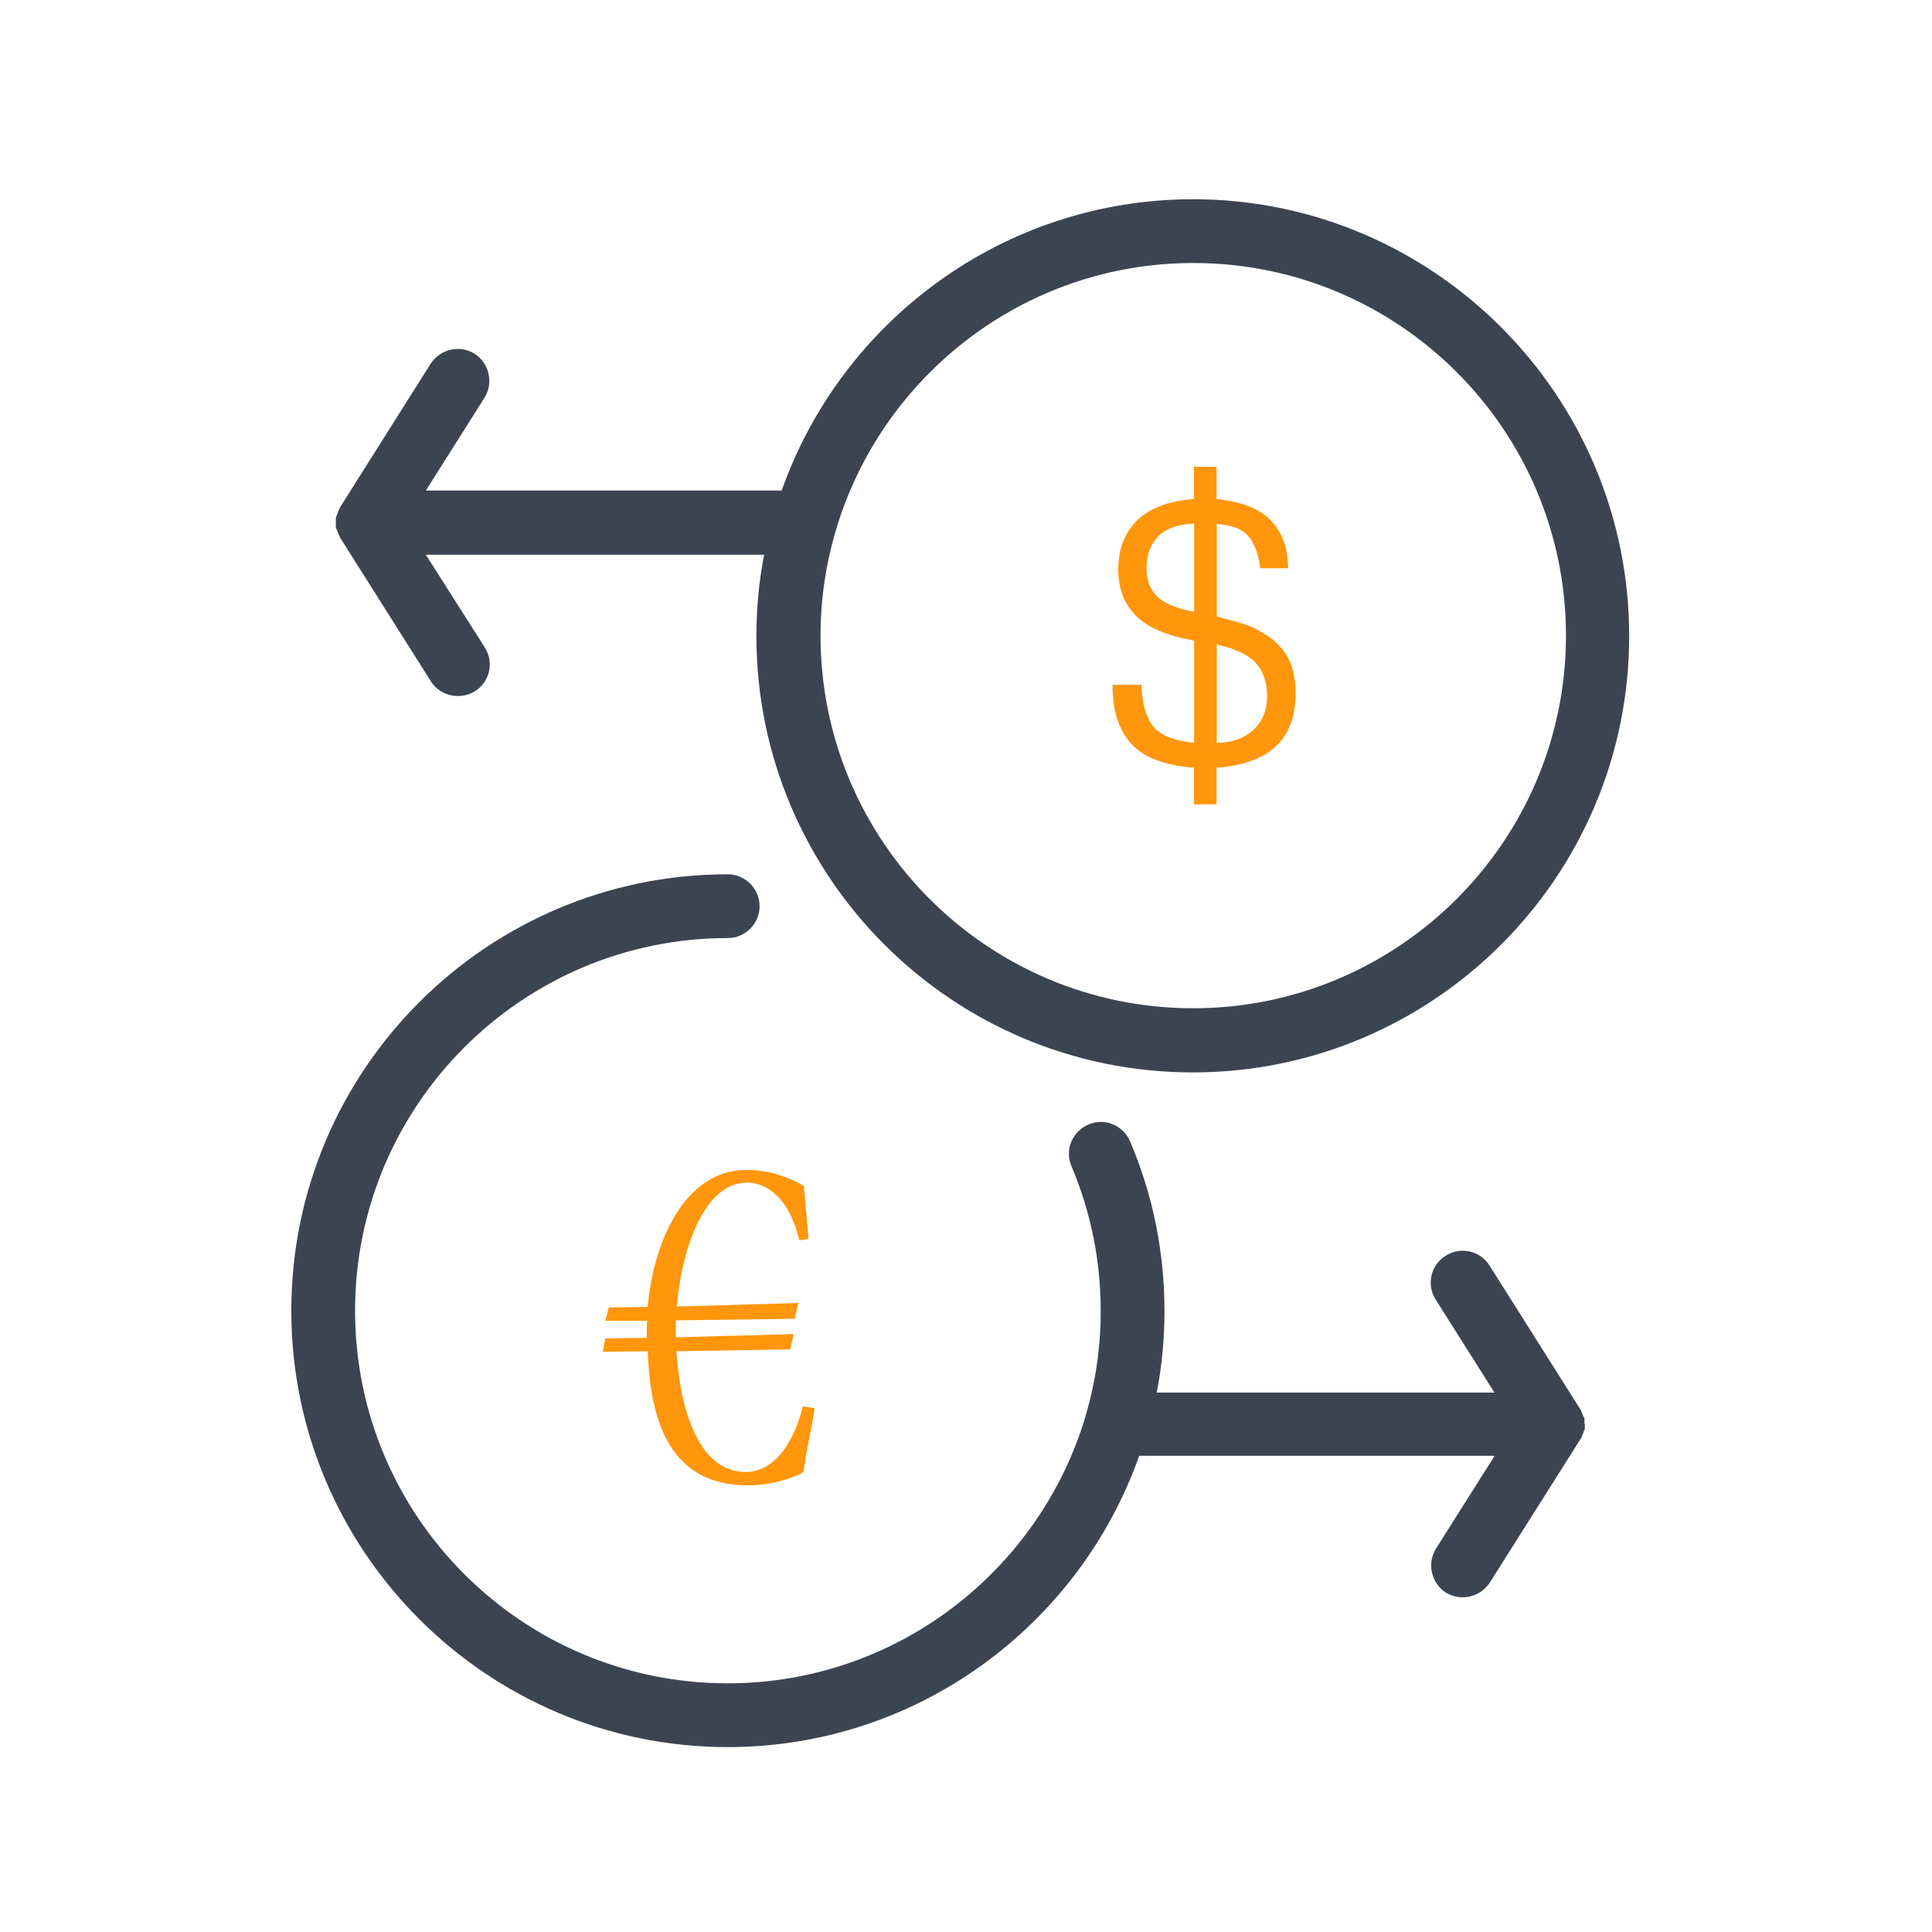 <svg class="svg-icon" style="width: 1em; height: 1em;vertical-align: middle;fill: currentColor;overflow: hidden;" viewBox="0 0 1024 1024" version="1.1" xmlns="http://www.w3.org/2000/svg"><path d="M605 363.1c0.3 9.8 2.4 17.2 6.3 22 3.9 4.7 11.2 7.6 21.6 8.6v-54.2c-14.2-2.4-24.5-6.8-30.7-13-6.3-6.3-9.5-14.5-9.5-24.7 0-10.8 3.4-19.4 10-26 6.6-6.4 16.7-10.3 30.1-11.3v-17.1h12v17.1c13.3 1.4 23 5.2 28.9 11.5 5.9 6.3 9 14.7 9 25.2H668c-1-7.8-3.2-13.3-6.4-17.1-3.2-3.7-8.8-5.9-16.7-6.4v49c4.4 1.2 8.1 2.2 10.8 3 2.7 0.8 5.1 1.5 6.9 2.2 1.7 0.7 3.2 1.4 4.4 2.2 1.2 0.7 2.5 1.5 4.2 2.5 5.4 3.5 9.3 7.8 11.8 12.7 2.5 4.9 3.7 11 3.7 18.2 0 12-3.4 21.3-10.3 27.9-6.9 6.6-17.4 10.5-31.6 11.5v19.4h-12v-19.4c-15.5-1.2-26.7-5.4-33.3-12.8-6.6-7.3-10-17.7-9.8-31.1H605v0.1z m8.1-47.2c3.7 3.9 10.3 6.6 19.8 8.4v-46.8c-8.6 0.3-15 2.7-19.1 6.9-4.1 4.2-6.1 9.6-6.1 16.4-0.2 6.2 1.7 11.3 5.4 15.1z m52.7 35.7c-3.9-4.4-10.8-7.8-20.9-10v52.2c8.4-0.2 15-2.7 19.8-7.3 4.7-4.6 6.9-10.5 6.9-17.6 0-7-1.9-12.9-5.8-17.3z" fill="#FF960B" /><path d="M632.4 105.6c-100.5 0-186.3 64.5-218.1 154.4H225.7l31.1-49.2c4.9-7.9 2.5-18.2-5.2-23.3-7.9-4.9-18.2-2.5-23.3 5.2L180.8 268c0 0.2-0.2 0.2-0.2 0.3-0.2 0.2-0.2 0.3-0.3 0.5 0 0.2-0.2 0.3-0.2 0.5-0.2 0.2-0.2 0.3-0.3 0.5 0 0.2-0.2 0.3-0.2 0.5s-0.2 0.3-0.2 0.5c-0.2 0.2-0.2 0.5-0.2 0.7s-0.2 0.2-0.2 0.3c0 0.2-0.2 0.3-0.2 0.5s-0.2 0.5-0.2 0.7c0 0.2 0 0.2-0.2 0.3 0 0.2 0 0.3-0.2 0.5 0 0.2 0 0.5-0.2 0.7V279.3c0 0.2 0 0.5 0.2 0.7 0 0.2 0 0.3 0.2 0.5 0 0.2 0 0.2 0.2 0.3 0 0.2 0.2 0.5 0.2 0.7 0 0.2 0.2 0.3 0.2 0.5s0.2 0.2 0.2 0.3c0 0.2 0.2 0.5 0.2 0.7s0.2 0.3 0.2 0.5 0.2 0.3 0.2 0.5c0.2 0.2 0.2 0.3 0.3 0.5 0 0.2 0.2 0.3 0.2 0.5 0.2 0.2 0.2 0.3 0.3 0.5 0 0.2 0.2 0.2 0.2 0.3l47.5 75.2c3.2 5.1 8.6 7.9 14.4 7.9 3 0 6.3-0.8 9-2.5 7.9-4.9 10.3-15.4 5.2-23.3L225.7 294H405c-2.7 14-4.1 28.4-4.1 43.1 0 127.6 103.7 231.3 231.3 231.3s231.3-103.7 231.3-231.3-103.8-231.5-231.1-231.5z m0 428.8c-109 0-197.5-88.5-197.5-197.5 0-18.9 2.7-37.3 7.8-54.7 0-0.2 0.2-0.5 0.2-0.7 24-81.9 99.8-142.1 189.6-142.1 109 0 197.5 88.5 197.5 197.5s-88.8 197.5-197.6 197.5z" fill="#3B4552" /><path d="M839.8 754.5v-0.5-0.7-0.5-0.5c0-0.2 0-0.5-0.2-0.7 0-0.2 0-0.3-0.2-0.5 0-0.2 0-0.2-0.2-0.3 0-0.2-0.2-0.5-0.2-0.7 0-0.2-0.2-0.3-0.2-0.5s-0.2-0.2-0.2-0.3c0-0.2-0.2-0.5-0.2-0.7 0-0.2-0.2-0.3-0.2-0.5s-0.2-0.3-0.2-0.5c-0.2-0.2-0.2-0.3-0.3-0.5 0-0.2-0.2-0.3-0.2-0.3-0.2-0.2-0.2-0.3-0.3-0.5 0-0.2-0.2-0.2-0.2-0.3l-47.5-75.2c-4.9-7.9-15.4-10.3-23.3-5.2-7.9 4.9-10.3 15.4-5.2 23.3l31.1 49.2h-179c2.7-14 4.1-28.4 4.1-43.1 0-31.3-6.1-61.5-18.2-90-3.7-8.6-13.5-12.7-22.1-9-8.6 3.7-12.7 13.5-9 22.1 10.3 24.3 15.5 50.2 15.5 76.9 0 18.9-2.7 37.3-7.8 54.7-0.2 0.3-0.2 0.5-0.2 0.8-24.2 81.6-100 141.7-189.7 141.7-109 0-197.5-88.5-197.5-197.5s88.7-197.5 197.5-197.5c9.3 0 16.9-7.6 16.9-16.9 0-9.3-7.6-16.9-16.9-16.9-127.6 0-231.3 103.7-231.3 231.3S258.2 926 385.7 926c100.5 0 186.3-64.5 218.1-154.4h188.4l-31.1 49.2c-4.9 7.9-2.5 18.2 5.2 23.3 2.9 1.7 5.9 2.5 9 2.5 5.6 0 11.2-2.9 14.4-7.9l47.5-75.2c0-0.2 0.2-0.2 0.2-0.3 0.2-0.2 0.2-0.3 0.3-0.5 0-0.2 0.2-0.3 0.2-0.3 0.2-0.2 0.2-0.3 0.3-0.5 0-0.2 0.2-0.3 0.2-0.5s0.2-0.3 0.2-0.5c0.2-0.2 0.2-0.5 0.2-0.7 0-0.2 0.2-0.2 0.2-0.3 0-0.2 0.2-0.3 0.2-0.5s0.2-0.5 0.2-0.7c0-0.2 0-0.2 0.2-0.3 0-0.2 0-0.3 0.2-0.5 0-0.2 0.2-0.5 0.2-0.7v-0.5-0.5-0.7-0.7l-0.2-0.3z" fill="#3B4552" /><path d="M320.8 709.4l22-0.3c0-6.8 0-7.6 0.3-9h-22.3l1.9-7.1 20.6-0.3c3-34.8 19.8-72.6 52.2-72.6 11.2 0 22.6 3.5 30.6 8.6l2.4 27.9-4.9 0.8c-4.9-22-17.2-30.6-27.4-30.6-25.2 0-35.5 40.9-37.5 65.7l64.4-1.9-1.9 8.4-63 0.8v9l62.5-1.7-1.9 8.1-60.3 1c2.2 32.8 12.5 64 36.8 64 14 0 25.2-13.9 30.2-34.8l6.3 1c-1.9 12.7-4.4 21.6-5.9 33.8-7.8 4.6-20.3 7.1-29.4 7.1-43.6 0-51.9-37.8-53.2-71.1l-23.8 0.3 1.3-7.1z" fill="#FF960B" /></svg>